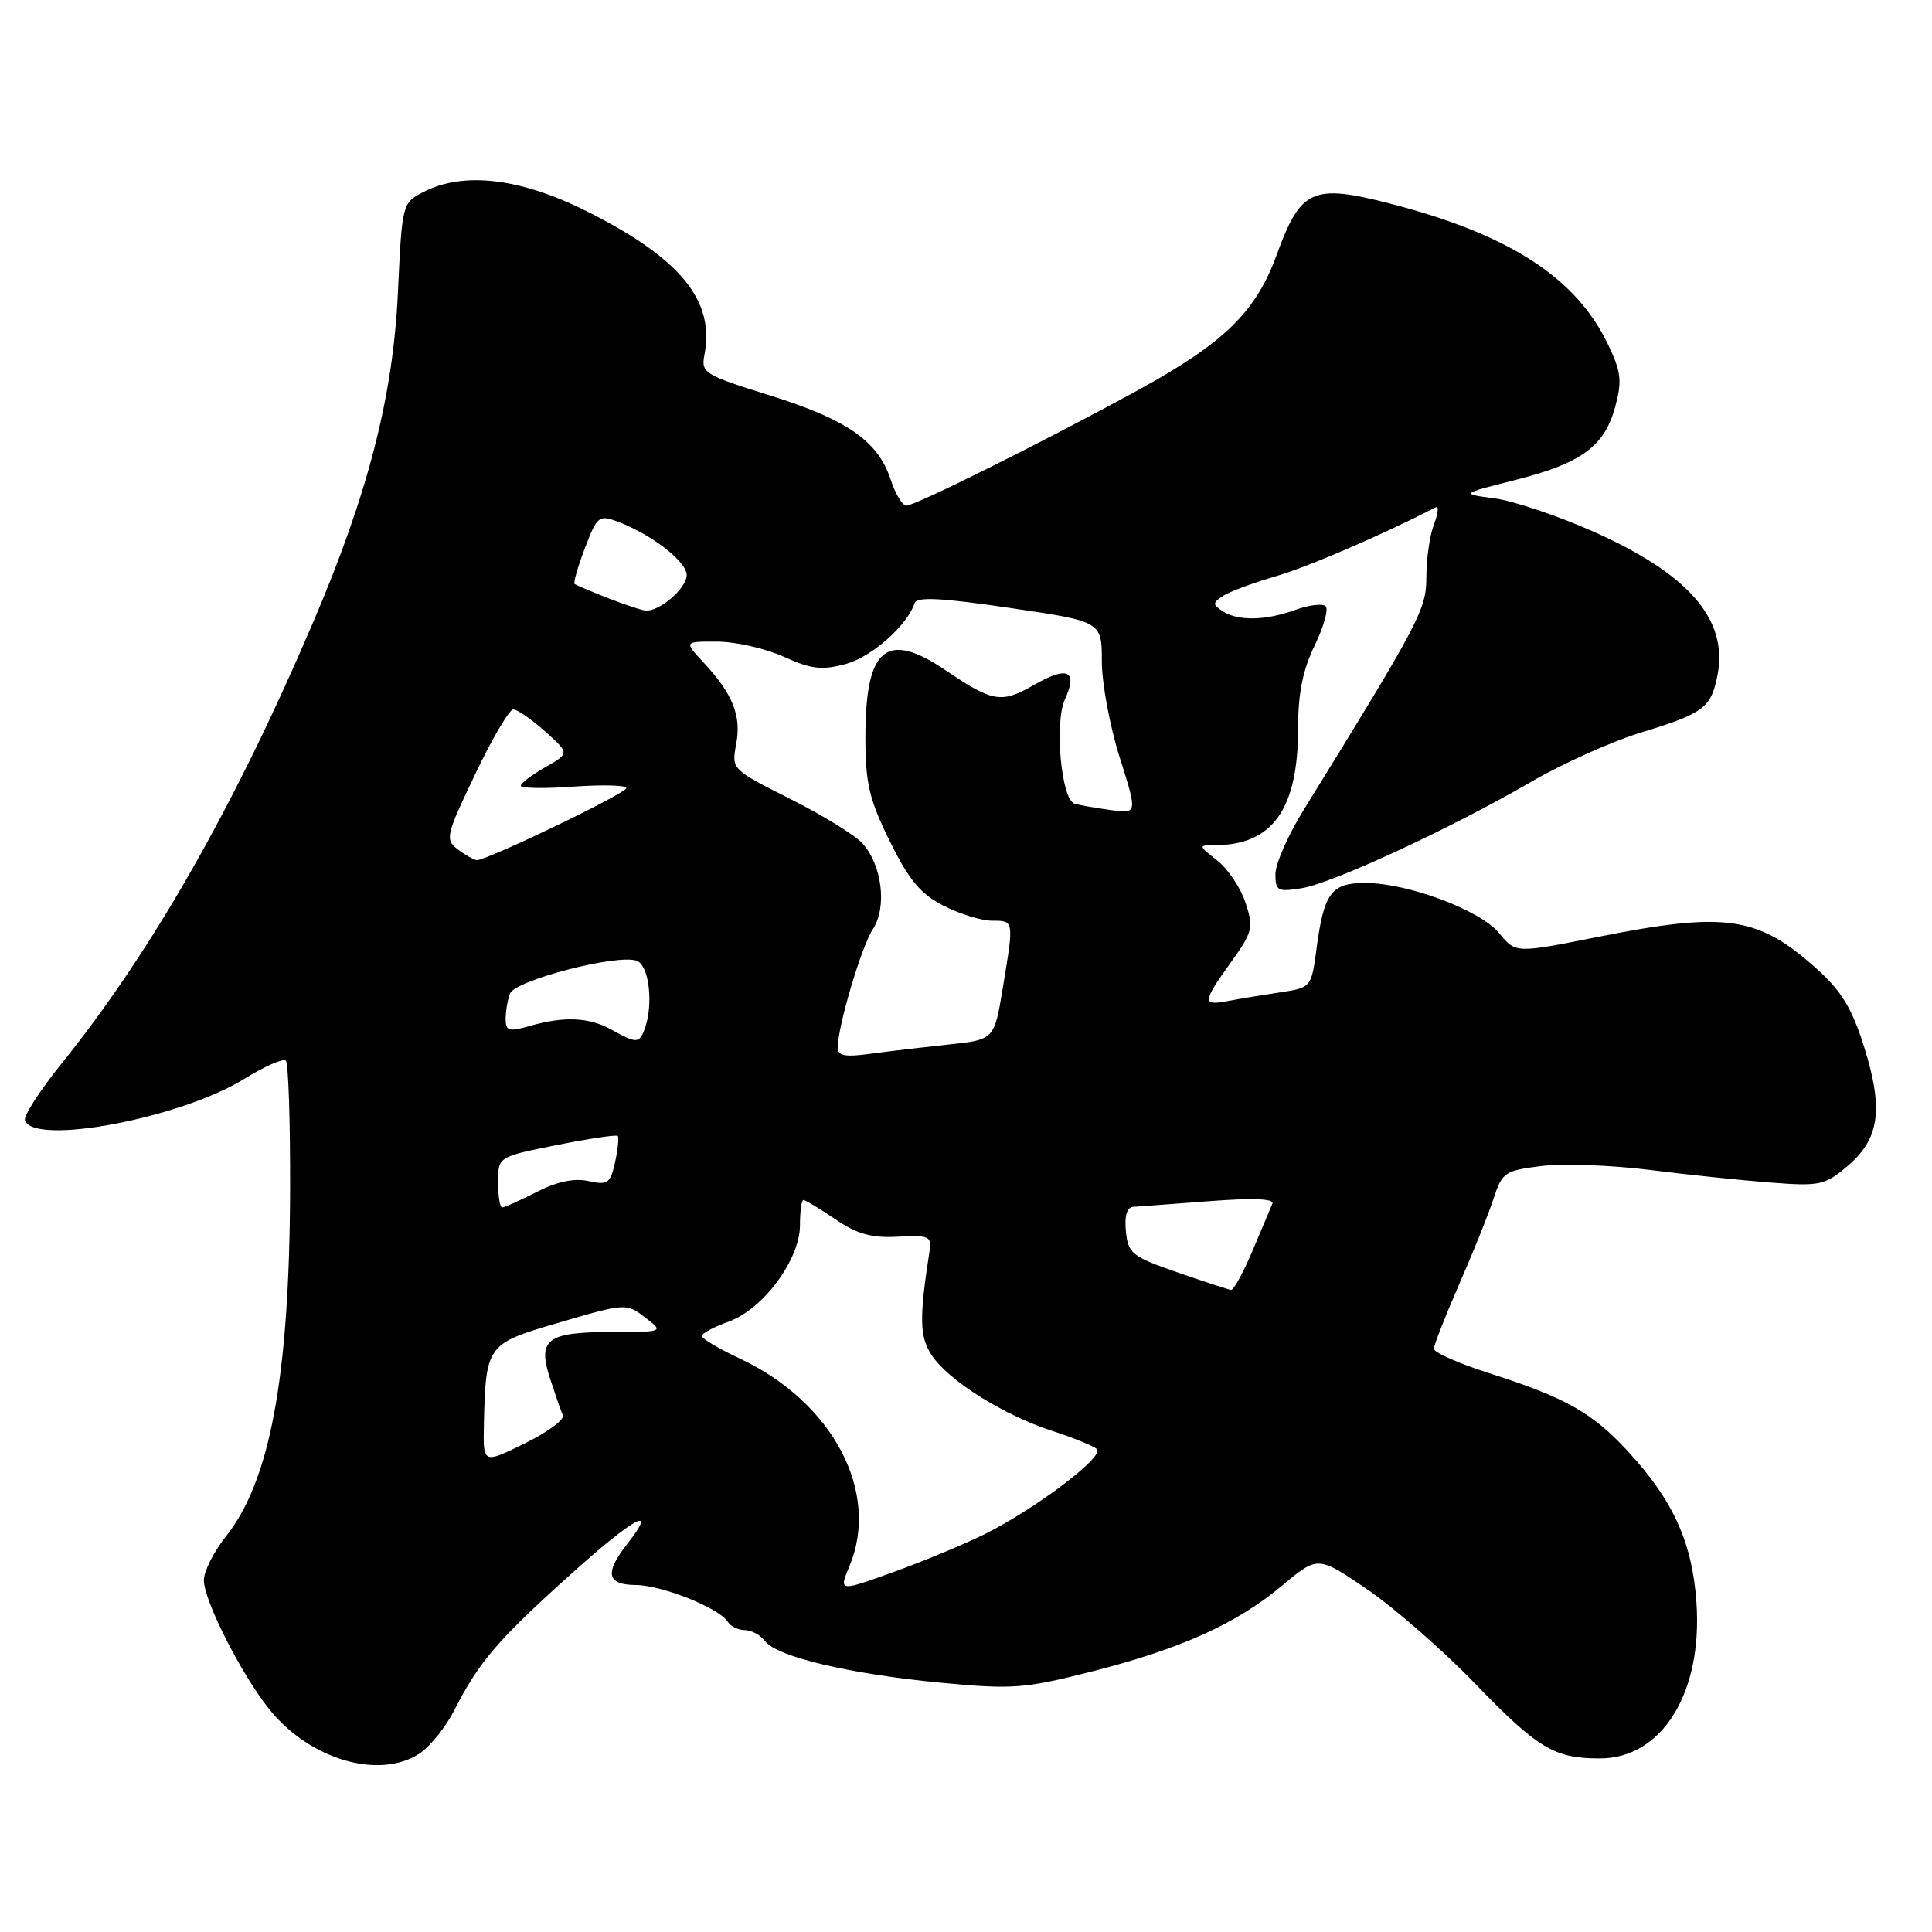<?xml version="1.0" encoding="UTF-8" standalone="no"?>
<!DOCTYPE svg PUBLIC "-//W3C//DTD SVG 1.1//EN" "http://www.w3.org/Graphics/SVG/1.1/DTD/svg11.dtd" >
<svg xmlns="http://www.w3.org/2000/svg" xmlns:xlink="http://www.w3.org/1999/xlink" version="1.1" viewBox="0 0 256 256">
 <g >
 <path fill="currentColor"
d=" M 55.59 232.35 C 56.98 231.44 59.05 228.86 60.19 226.63 C 63.46 220.23 65.88 217.38 75.35 208.85 C 84.01 201.04 87.33 199.22 83.11 204.58 C 80.08 208.44 80.40 210.00 84.25 210.02 C 87.73 210.05 95.31 213.08 96.44 214.90 C 96.81 215.50 97.83 216.00 98.70 216.00 C 99.57 216.00 100.78 216.66 101.39 217.47 C 102.96 219.54 112.67 221.83 124.69 222.97 C 134.13 223.87 135.73 223.75 144.56 221.51 C 156.47 218.49 163.82 215.17 169.91 210.08 C 174.62 206.14 174.62 206.14 181.16 210.59 C 184.75 213.05 191.19 218.67 195.47 223.10 C 203.79 231.71 205.95 233.00 211.99 233.00 C 220.25 233.00 225.65 224.26 224.78 212.25 C 224.22 204.35 221.69 198.79 215.72 192.32 C 210.99 187.18 207.45 185.19 197.25 181.93 C 193.26 180.65 190.00 179.21 190.00 178.72 C 190.00 178.23 191.51 174.38 193.35 170.16 C 195.20 165.95 197.25 160.84 197.91 158.81 C 199.05 155.33 199.40 155.10 204.31 154.50 C 207.16 154.16 213.55 154.39 218.50 155.01 C 223.45 155.64 230.67 156.39 234.53 156.69 C 241.09 157.20 241.78 157.06 244.75 154.56 C 249.03 150.96 249.60 147.07 247.05 138.86 C 245.46 133.74 244.05 131.38 240.88 128.51 C 232.98 121.38 228.77 120.75 211.66 124.16 C 200.83 126.32 200.83 126.32 198.66 123.66 C 196.16 120.60 186.56 117.00 180.88 117.00 C 176.40 117.00 175.42 118.32 174.44 125.76 C 173.76 130.83 173.73 130.87 169.63 131.49 C 167.36 131.83 164.26 132.34 162.75 132.63 C 159.27 133.30 159.30 132.80 163.11 127.50 C 165.99 123.48 166.13 122.92 165.03 119.60 C 164.39 117.64 162.70 115.12 161.29 114.02 C 158.73 112.00 158.73 112.00 161.12 111.99 C 168.63 111.94 172.00 107.17 172.00 96.57 C 172.00 91.91 172.62 88.77 174.19 85.55 C 175.39 83.07 176.06 80.72 175.66 80.33 C 175.27 79.94 173.47 80.15 171.65 80.81 C 167.67 82.25 164.03 82.31 162.00 80.98 C 160.67 80.11 160.67 79.89 162.00 78.99 C 162.82 78.44 165.97 77.26 169.00 76.37 C 173.34 75.11 182.82 71.02 190.26 67.22 C 190.67 67.00 190.56 68.02 190.01 69.48 C 189.45 70.94 189.00 74.06 189.00 76.42 C 189.00 80.77 188.22 82.25 172.67 107.44 C 170.65 110.71 169.00 114.48 169.00 115.82 C 169.00 118.05 169.30 118.21 172.50 117.69 C 176.62 117.02 192.36 109.72 203.00 103.53 C 207.12 101.14 213.62 98.23 217.42 97.07 C 225.78 94.52 226.76 93.78 227.59 89.38 C 228.97 82.03 223.72 76.01 211.00 70.38 C 206.32 68.31 200.47 66.35 198.00 66.03 C 193.50 65.44 193.50 65.44 200.75 63.61 C 209.55 61.39 212.61 59.15 214.03 53.88 C 214.96 50.43 214.81 49.25 213.00 45.50 C 208.76 36.73 199.85 31.01 184.20 26.98 C 173.93 24.33 172.34 25.05 169.18 33.74 C 166.39 41.37 162.25 45.41 150.77 51.71 C 138.79 58.28 121.30 67.00 120.10 67.00 C 119.58 67.00 118.64 65.44 118.01 63.53 C 116.33 58.43 112.22 55.58 101.99 52.39 C 93.31 49.68 92.88 49.42 93.34 47.02 C 94.75 39.81 90.14 34.20 77.70 27.97 C 68.92 23.58 61.41 22.70 56.09 25.45 C 53.30 26.89 53.27 27.01 52.73 38.70 C 52.09 52.53 48.78 65.41 41.47 82.51 C 31.07 106.86 20.10 126.10 8.15 140.94 C 5.29 144.48 3.12 147.86 3.31 148.44 C 4.43 151.86 23.96 148.17 32.38 142.95 C 35.06 141.29 37.54 140.20 37.88 140.55 C 38.22 140.89 38.47 148.67 38.44 157.83 C 38.34 182.45 35.78 196.22 29.94 203.58 C 28.32 205.61 27.01 208.23 27.01 209.39 C 27.03 212.09 31.91 221.74 35.63 226.42 C 40.97 233.13 50.21 235.87 55.59 232.35 Z  M 112.57 207.49 C 116.65 197.71 110.34 185.78 98.04 180.02 C 95.27 178.72 93.00 177.38 93.00 177.03 C 93.00 176.68 94.60 175.82 96.56 175.12 C 101.14 173.46 106.00 166.89 106.00 162.35 C 106.00 160.51 106.21 159.00 106.46 159.00 C 106.71 159.00 108.61 160.15 110.69 161.56 C 113.59 163.53 115.50 164.06 118.98 163.87 C 122.96 163.64 123.46 163.84 123.20 165.56 C 121.79 174.65 121.83 177.09 123.44 179.55 C 125.63 182.90 132.95 187.50 139.39 189.59 C 142.20 190.50 144.88 191.59 145.35 192.02 C 146.39 192.98 137.23 199.92 130.50 203.27 C 127.75 204.63 122.27 206.91 118.32 208.33 C 111.14 210.91 111.14 210.91 112.57 207.49 Z  M 64.12 188.74 C 64.35 178.32 64.55 178.05 73.50 175.42 C 83.12 172.60 82.94 172.61 85.74 174.77 C 87.92 176.46 87.81 176.50 81.04 176.50 C 72.45 176.50 71.18 177.46 72.90 182.72 C 73.58 184.80 74.33 186.97 74.58 187.54 C 74.82 188.11 72.54 189.79 69.51 191.27 C 64.00 193.98 64.00 193.98 64.12 188.74 Z  M 156.00 168.59 C 150.00 166.51 149.48 166.10 149.19 163.17 C 148.98 161.09 149.32 159.97 150.19 159.91 C 150.91 159.87 155.44 159.52 160.26 159.16 C 166.01 158.72 168.88 158.83 168.60 159.49 C 168.37 160.05 167.18 162.86 165.96 165.75 C 164.73 168.64 163.46 170.96 163.12 170.92 C 162.78 170.88 159.57 169.83 156.00 168.59 Z  M 66.00 156.64 C 66.00 153.28 66.00 153.28 73.75 151.73 C 78.01 150.88 81.66 150.33 81.85 150.52 C 82.03 150.71 81.88 152.27 81.50 153.99 C 80.88 156.81 80.53 157.06 77.99 156.50 C 76.10 156.08 73.82 156.56 71.12 157.94 C 68.90 159.07 66.84 160.00 66.54 160.00 C 66.24 160.00 66.00 158.49 66.00 156.64 Z  M 111.00 138.82 C 111.00 136.02 114.14 125.44 115.66 123.12 C 117.56 120.22 116.88 114.64 114.29 111.76 C 113.31 110.67 108.99 108.01 104.71 105.86 C 96.94 101.95 96.92 101.93 97.55 98.57 C 98.26 94.83 97.09 91.93 93.19 87.75 C 90.63 85.00 90.63 85.00 95.06 85.02 C 97.50 85.03 101.47 85.94 103.87 87.03 C 107.49 88.67 108.90 88.83 112.05 87.99 C 115.49 87.06 120.20 82.90 121.20 79.91 C 121.48 79.05 124.75 79.22 133.79 80.55 C 146.00 82.35 146.00 82.35 146.00 87.64 C 146.00 90.55 147.07 96.28 148.37 100.38 C 150.73 107.83 150.73 107.83 147.12 107.33 C 145.13 107.05 142.99 106.68 142.38 106.49 C 140.62 105.97 139.69 95.77 141.11 92.66 C 142.85 88.84 141.45 88.20 137.00 90.76 C 132.69 93.24 131.55 93.05 125.32 88.83 C 117.44 83.49 114.67 85.80 114.67 97.69 C 114.67 103.78 115.16 105.89 117.90 111.46 C 120.45 116.63 121.97 118.45 125.03 120.02 C 127.17 121.11 130.06 122.00 131.46 122.00 C 134.38 122.00 134.37 121.90 132.87 130.94 C 131.74 137.77 131.74 137.77 125.62 138.41 C 122.26 138.77 117.59 139.32 115.25 139.64 C 111.99 140.09 111.00 139.90 111.00 138.82 Z  M 81.00 136.42 C 78.07 134.79 74.74 134.64 70.24 135.93 C 67.42 136.74 67.00 136.62 67.00 135.01 C 67.00 134.00 67.26 132.48 67.58 131.65 C 68.26 129.88 81.90 126.36 84.38 127.31 C 86.04 127.95 86.62 133.21 85.39 136.42 C 84.68 138.27 84.33 138.27 81.00 136.42 Z  M 60.68 112.56 C 58.95 111.25 59.06 110.75 62.96 102.59 C 65.21 97.86 67.49 94.00 68.01 94.00 C 68.54 94.00 70.43 95.31 72.22 96.91 C 75.48 99.82 75.48 99.82 72.25 101.66 C 70.47 102.67 69.01 103.78 69.01 104.12 C 69.00 104.46 72.15 104.51 76.00 104.23 C 79.85 103.96 83.00 104.04 83.00 104.42 C 83.00 105.11 64.48 114.03 63.18 113.97 C 62.81 113.95 61.68 113.32 60.68 112.56 Z  M 80.50 79.23 C 78.30 78.36 76.34 77.53 76.14 77.38 C 75.95 77.24 76.56 75.10 77.50 72.63 C 79.13 68.37 79.36 68.19 81.86 69.12 C 86.32 70.80 90.99 74.41 90.99 76.19 C 91.00 77.94 87.36 81.08 85.53 80.90 C 84.96 80.85 82.70 80.09 80.50 79.23 Z "/>
</g>
</svg>